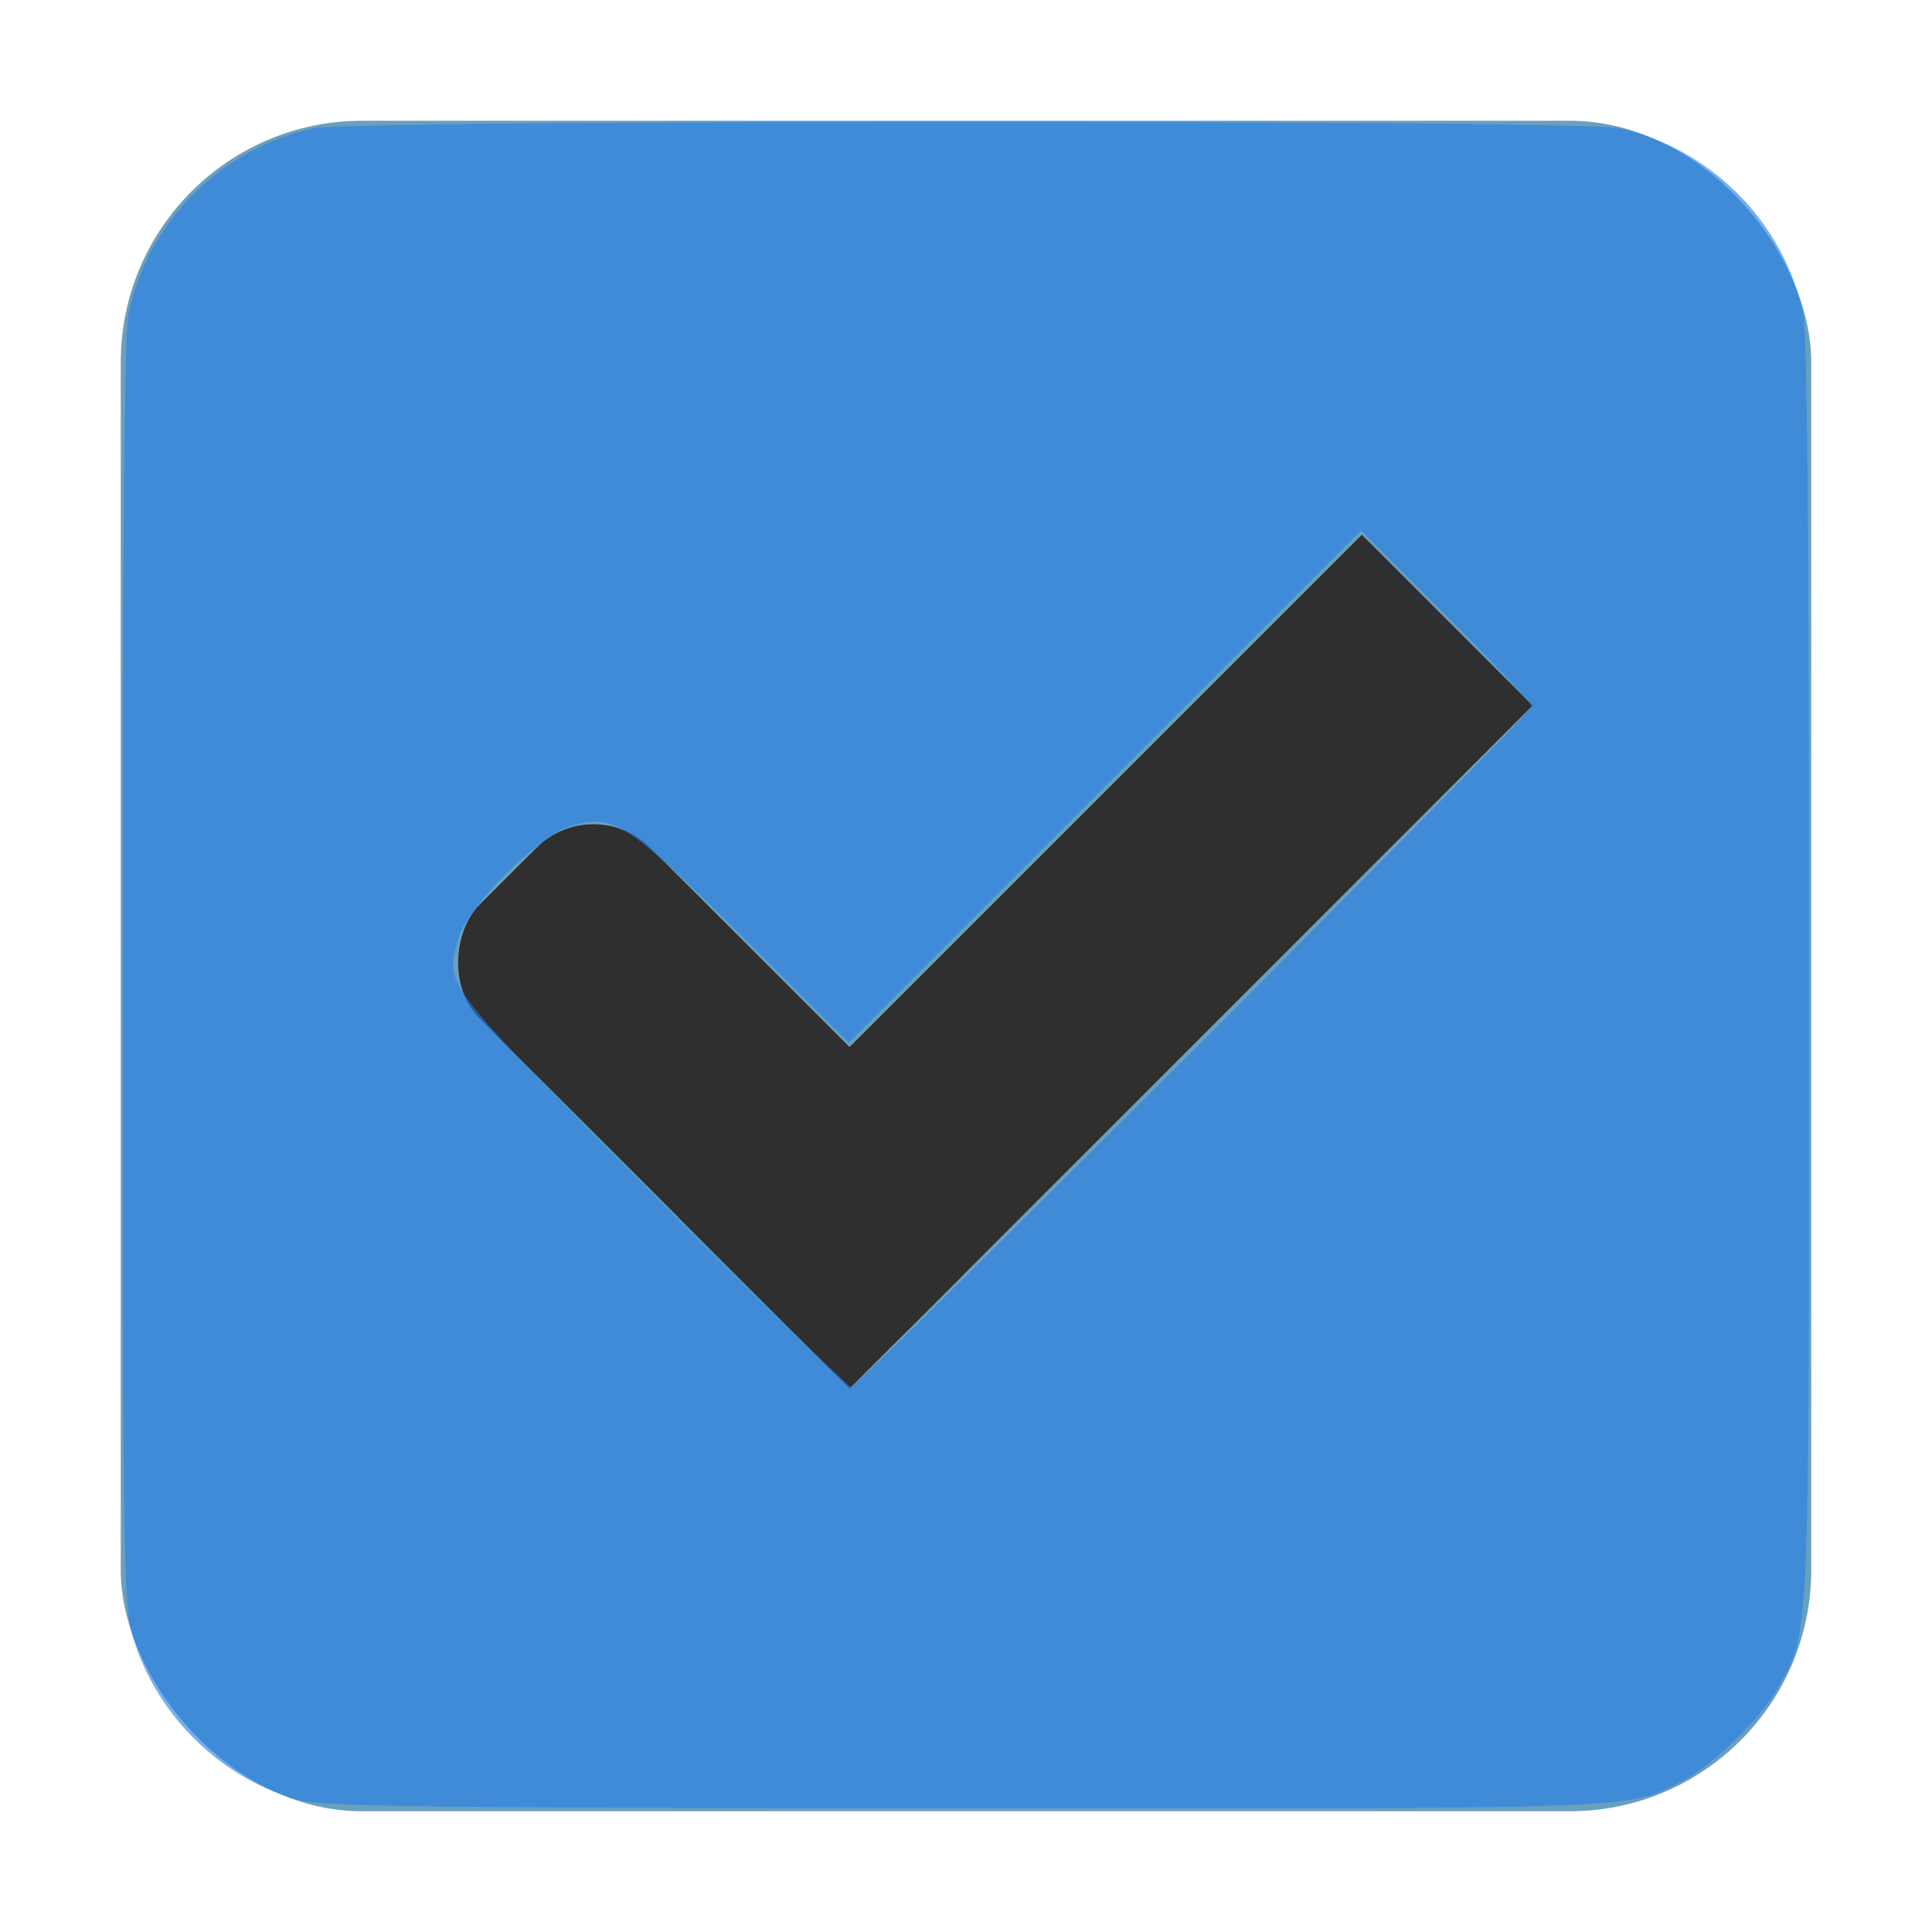 <?xml version="1.0" encoding="UTF-8" standalone="no"?>
<!-- Created with Inkscape (http://www.inkscape.org/) -->

<svg
   xmlns:dc="http://purl.org/dc/elements/1.1/"
   xmlns:cc="http://creativecommons.org/ns#"
   xmlns:rdf="http://www.w3.org/1999/02/22-rdf-syntax-ns#"
   xmlns:svg="http://www.w3.org/2000/svg"
   xmlns="http://www.w3.org/2000/svg"
   xmlns:sodipodi="http://sodipodi.sourceforge.net/DTD/sodipodi-0.dtd"
   xmlns:inkscape="http://www.inkscape.org/namespaces/inkscape"
   width="16"
   height="16"
   id="svg2"
   version="1.1"
   inkscape:version="0.92.3 (2405546, 2018-03-11)"
   sodipodi:docname="checkbox-checked.svg"
   inkscape:export-filename="/home/steffen/.local/share/themes/neu2/gtk-3.0/assets/dark/checkbox-unchecked.png"
   inkscape:export-xdpi="90"
   inkscape:export-ydpi="90">
  <defs
     id="defs4">
    <linearGradient
       id="linearGradient3768-6">
      <stop
         style="stop-color:#0f0f0f;stop-opacity:1;"
         offset="0"
         id="stop3770-6" />
      <stop
         id="stop3778-2"
         offset="0.078"
         style="stop-color:#171717;stop-opacity:1;" />
      <stop
         style="stop-color:#171717;stop-opacity:1;"
         offset="0.974"
         id="stop3774-0" />
      <stop
         style="stop-color:#1b1b1b;stop-opacity:1;"
         offset="1"
         id="stop3776-1" />
    </linearGradient>
  </defs>
  <sodipodi:namedview
     id="base"
     pagecolor="#ffffff"
     bordercolor="#666666"
     borderopacity="1.0"
     inkscape:pageopacity="0.0"
     inkscape:pageshadow="2"
     inkscape:zoom="22.627418"
     inkscape:cx="-2.6070948"
     inkscape:cy="4.2043231"
     inkscape:document-units="px"
     inkscape:current-layer="layer1"
     showgrid="true"
     inkscape:snap-bbox="true"
     showguides="true"
     inkscape:guide-bbox="true"
     inkscape:showpageshadow="false"
     showborder="true"
     inkscape:window-width="2560"
     inkscape:window-height="1012"
     inkscape:window-x="0"
     inkscape:window-y="0"
     inkscape:window-maximized="1"
     inkscape:bbox-paths="true"
     inkscape:bbox-nodes="true"
     inkscape:snap-bbox-edge-midpoints="true">
    <inkscape:grid
       type="xygrid"
       id="grid2985"
       empspacing="5"
       visible="true"
       enabled="true"
       snapvisiblegridlinesonly="true" />
  </sodipodi:namedview>
  <g
     inkscape:label="Ebene 1"
     inkscape:groupmode="layer"
     id="layer1"
     transform="translate(0,-1036.362)">
    <g
       transform="translate(-17,1036)"
       style="display:inline"
       id="checkbox-unchecked-5-59"
       inkscape:label="#g22047">
      <g
         inkscape:label="#g21853"
         id="sdsd-7-54">
        <g
           id="scdsdcd-5-8"
           inkscape:label="#g14325"
           transform="translate(0,-30)">
          <g
             style="display:inline"
             id="g15812-6-6-1-5-4"
             transform="matrix(0.93,0,0,0.929,-156.751,-212.962)">
            <g
               transform="matrix(0.509,0,0,0.517,161.793,197.564)"
               id="g5489-2-9-6-8-8-53-5"
               style="display:inline">
              <g
                 id="g5428-8-1-4-0-0-4-2" />
            </g>
          </g>
          <rect
             y="30.362"
             x="17"
             height="16"
             width="16"
             id="rect13523-7-11"
             style="color:#000000;display:inline;overflow:visible;visibility:visible;fill:none;stroke:none;stroke-width:2;marker:none;enable-background:accumulate" />
          <g
             id="g5400-6-68">
            <rect
               ry="2"
               style="color:#000000;display:inline;overflow:visible;visibility:visible;fill:#6aa0bd;fill-opacity:1;stroke:#000000;stroke-width:0;stroke-linecap:butt;stroke-linejoin:round;stroke-miterlimit:4;stroke-dasharray:none;stroke-dashoffset:0;stroke-opacity:1;marker:none;enable-background:accumulate"
               id="rect5147-9-1-5-7-6-7-4"
               width="14"
               height="14"
               x="18"
               y="31.362"
               rx="2" />
          </g>
        </g>
      </g>
    </g>
    <g
       style="display:inline"
       id="checkbox-checked-dark-7-37"
       inkscape:label="Ebene 1">
      <g
         style="opacity:0.85;fill:#1a1a1a;fill-opacity:1"
         transform="rotate(45,-3.26,1033.662)"
         id="g3981-6-4-97" />
      <g
         transform="rotate(45,7.5,1026.362)"
         id="g4049-2-5">
        <g
           transform="translate(12.374,11.531)"
           id="g4056-7-6">
          <g
             style="fill:#3b3c3e;fill-opacity:1"
             transform="translate(-3,-5)"
             id="g3981-0-8">
            <rect
               style="fill:#2f2f2f;fill-opacity:1;stroke:none"
               id="rect3977-39-90"
               width="5"
               height="2"
               x="8"
               y="1033.362"
               rx="0.667"
               ry="0.667" />
            <rect
               style="fill:#2f2f2f;fill-opacity:1;stroke:none"
               id="rect3979-7-60"
               width="2"
               height="8"
               x="11"
               y="1027.362"
               ry="0" />
          </g>
          <rect
             transform="translate(0,1036.362)"
             y="-8"
             x="5"
             height="1"
             width="3"
             id="rect4047-81-5"
             style="fill:#eeeeee;fill-opacity:0;stroke:none" />
        </g>
      </g>
    </g>
    <path
       style="fill:#257ee7;stroke-width:0.044;fill-opacity:0.621"
       d="M 2.48,14.908 C 1.812,14.728 1.26,14.171 1.085,13.499 c -0.06,-0.231 -0.069,-0.907 -0.069,-5.467 0,-3.656 0.015,-5.273 0.049,-5.438 0.159,-0.757 0.772,-1.369 1.533,-1.532 0.328,-0.07 10.468,-0.071 10.801,-8.623e-4 0.759,0.16 1.373,0.774 1.533,1.533 0.035,0.165 0.049,1.782 0.049,5.438 0,5.676 0.009,5.458 -0.252,5.937 -0.139,0.256 -0.544,0.653 -0.799,0.782 C 13.475,14.984 13.646,14.978 7.979,14.975 3.528,14.972 2.682,14.962 2.48,14.908 Z M 9.889,8.691 C 11.426,7.154 12.684,5.876 12.684,5.851 c 0,-0.025 -0.318,-0.363 -0.707,-0.751 L 11.27,4.394 9.149,6.514 7.029,8.634 6.155,7.766 C 5.179,6.797 5.083,6.735 4.719,6.844 4.46,6.921 3.877,7.503 3.8,7.76 3.679,8.163 3.652,8.126 5.405,9.884 c 0.879,0.881 1.618,1.602 1.643,1.602 0.025,0 1.303,-1.258 2.84,-2.795 z"
       id="path4556"
       inkscape:connector-curvature="0"
       transform="translate(0,1036.362)" />
  </g>
</svg>
